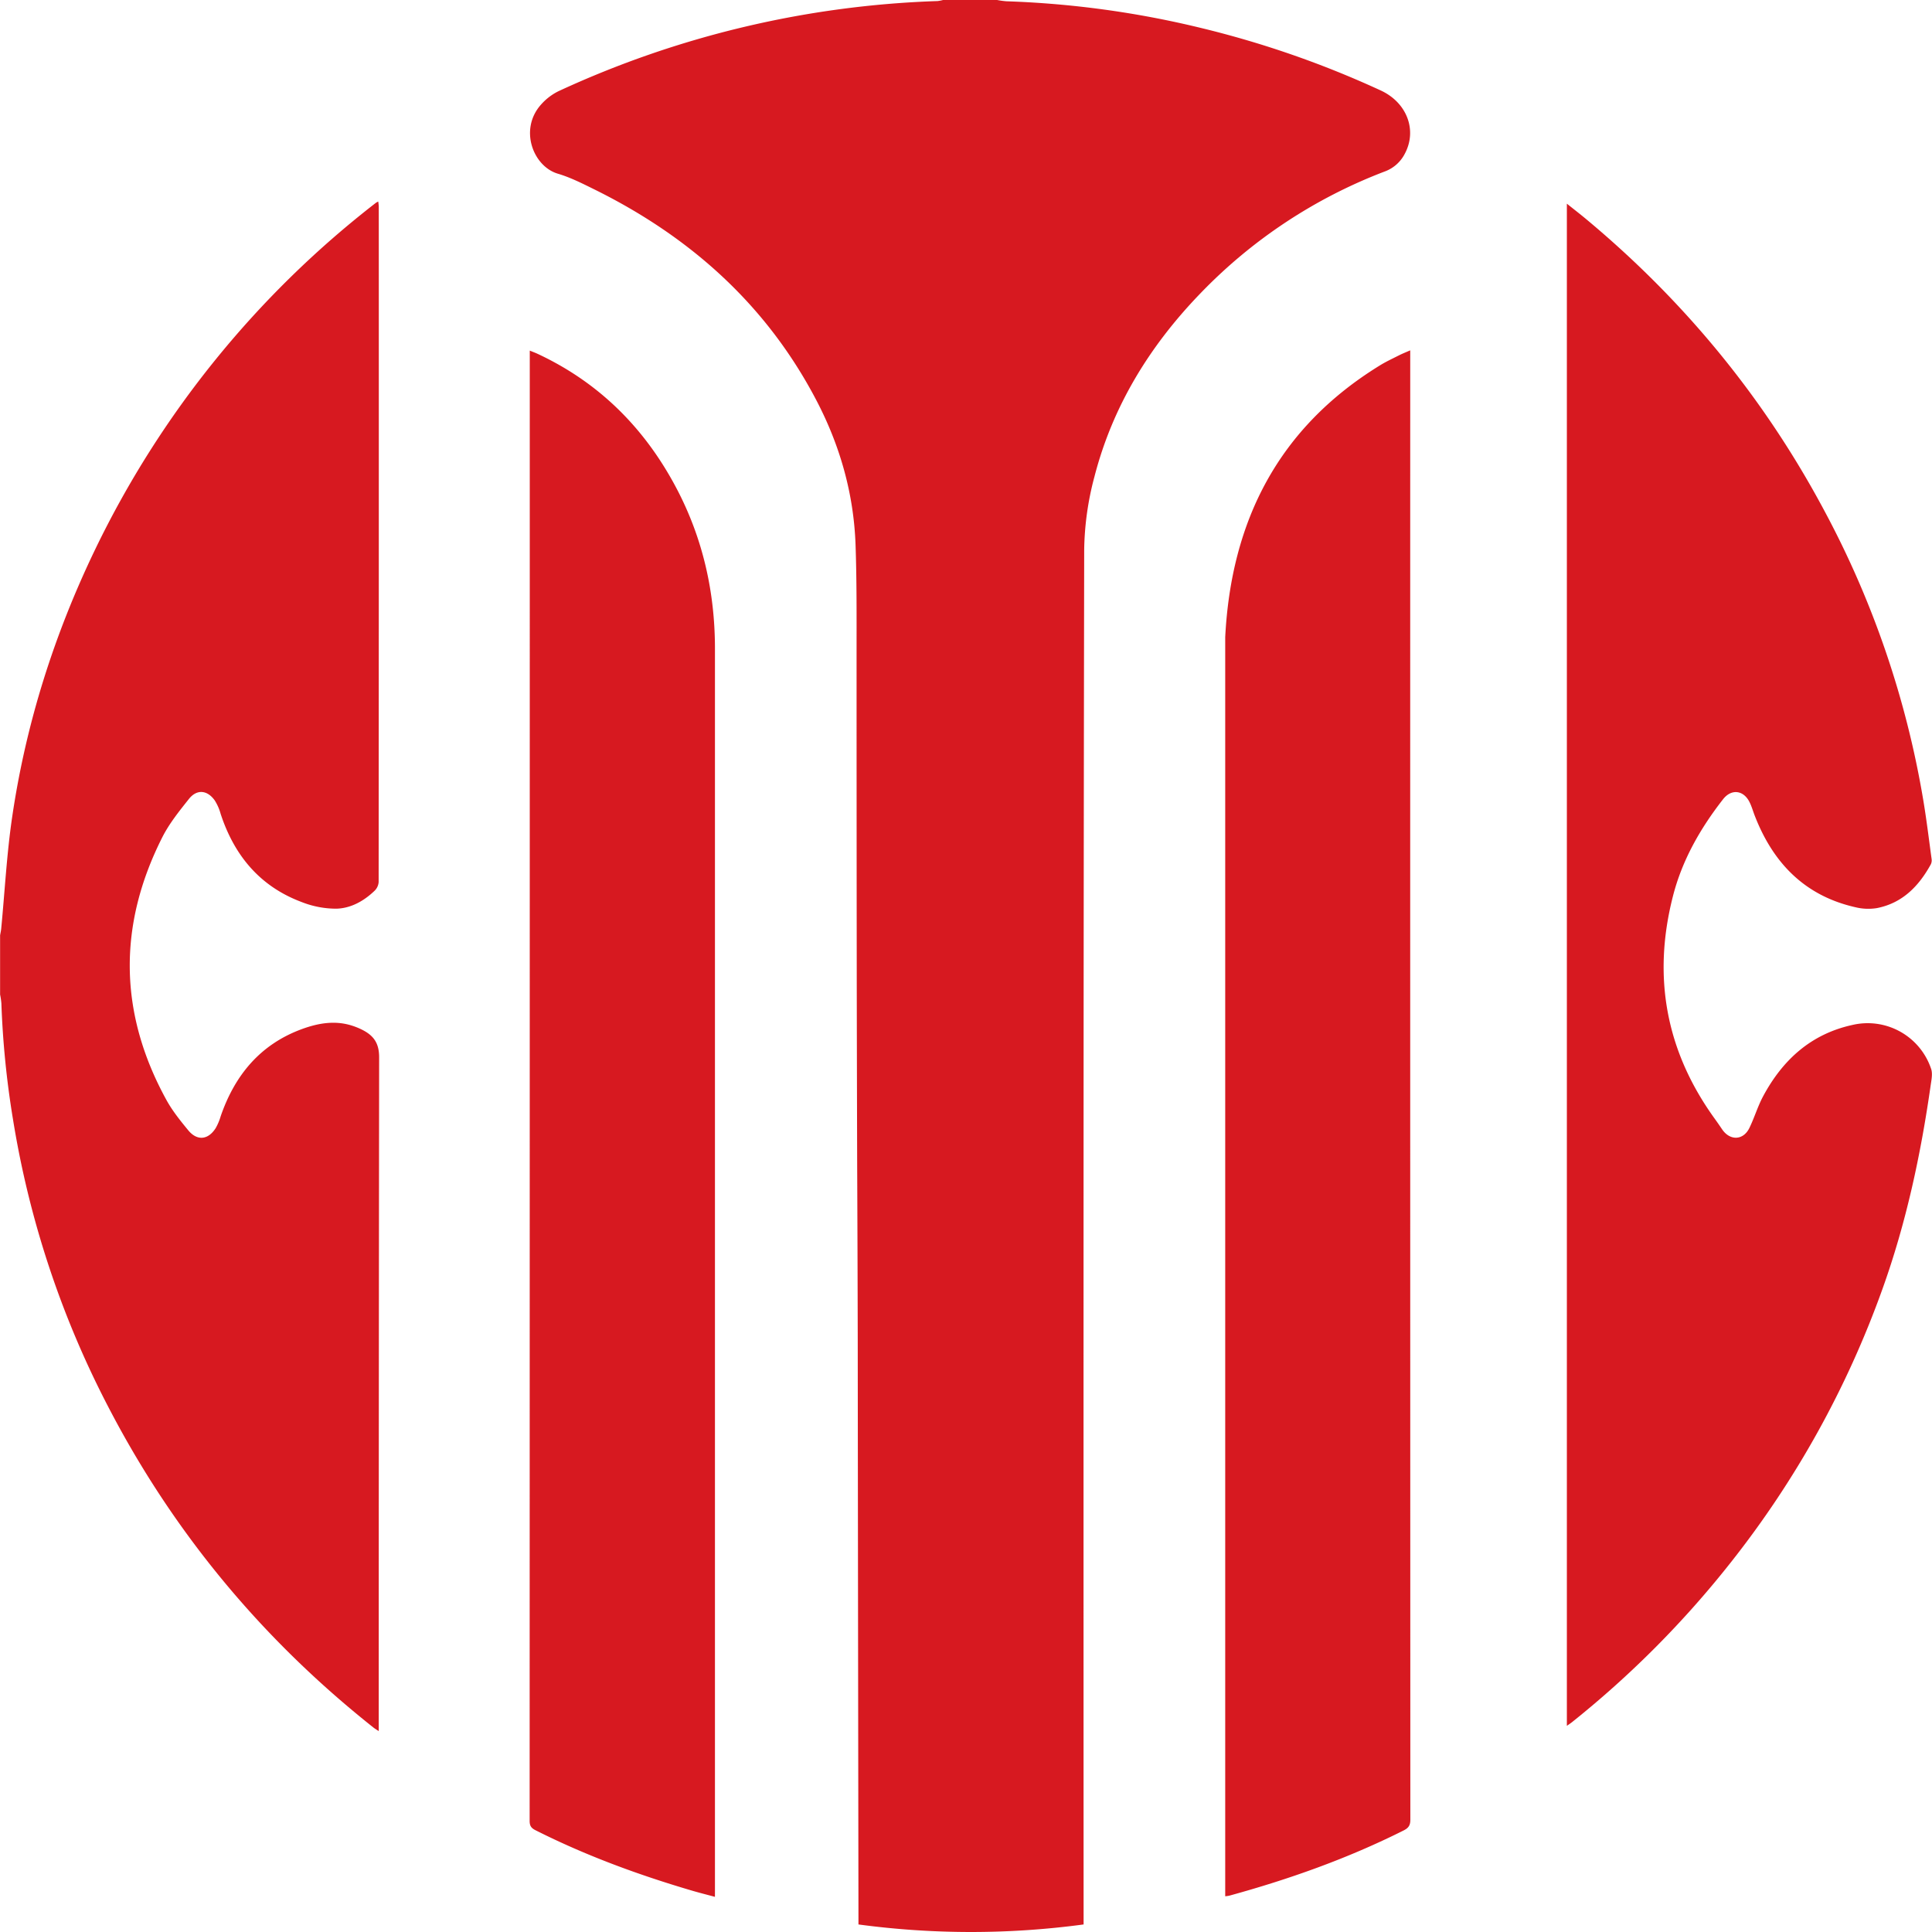 <svg xmlns="http://www.w3.org/2000/svg"  viewBox="0 0 1024 1024"
    fill="currentColor"><path d="M528.5,0a43.93,43.93,0,0,0,5,.68,506.89,506.89,0,0,1,102.48,14,517.92,517.92,0,0,1,95.74,33.22c14,6.41,19.55,21.12,12.83,33.63A19.44,19.44,0,0,1,734,90.87a267.94,267.94,0,0,0-98.13,65c-26.62,27.66-46.22,59.49-55.85,97a157,157,0,0,0-5.38,38.73q-.23,133-.31,265.92-.07,228.56,0,457.12V1020A447.19,447.19,0,0,1,455,1020v-3.78q-.11-80.38-.22-160.78-.09-72.72-.16-145.43-.09-46.08-.3-92.15-.14-48.3-.22-96.6Q454,434,454,346.81c0-19.45.13-38.91-.55-58.35-1-27.1-8.35-52.68-20.93-76.63-26.55-50.57-67-86.57-117.82-111.6-6.2-3.06-12.48-6.23-19.07-8.18-13-3.87-20.63-23.4-8.91-36.58a30,30,0,0,1,9.37-7.17A518.87,518.87,0,0,1,496.9.56,18.9,18.9,0,0,0,499.83,0ZM.05,527.12a41.37,41.37,0,0,1,.68,4.65,479.93,479.93,0,0,0,6.13,61.36A503.17,503.17,0,0,0,57.28,745.47c34.64,66.82,81.7,123.4,140.63,170.15.75.6,1.59,1.08,2.83,1.91v-4.88q0-176.14.21-352.29c0-7.8-3.2-11.71-9.27-14.7a36.59,36.59,0,0,0-5.37-2.13c-9-2.8-17.85-1.2-26.37,1.93-22.09,8.14-35.51,24.47-43,46.24a29,29,0,0,1-2.63,6.24c-4,6.29-9.82,6.86-14.53,1.15-4.18-5.07-8.38-10.29-11.53-16-25.3-46-25.84-92.53-2.27-139.24,3.69-7.32,9-13.92,14.15-20.39,4.19-5.28,9.71-4.78,13.67.76a26.06,26.06,0,0,1,3.13,7.1c7.23,22.09,20.81,38.47,42.88,46.75a49.9,49.9,0,0,0,18.53,3.55c7.69-.22,14.59-4.1,20.24-9.54a7.13,7.13,0,0,0,2.11-4.56q.14-179,.07-358.09a24.75,24.75,0,0,0-.29-2.61,11.37,11.37,0,0,0-1.2.65A515.6,515.6,0,0,0,50.49,291.1c-21.76,45.13-36.77,92.42-44.05,142-2.87,19.53-3.9,39.33-5.79,59-.11,1.22-.4,2.43-.6,3.64Zm833.23,385.6a522.15,522.15,0,0,0,84-84.51,511.2,511.2,0,0,0,80.39-144.82c12.62-35.12,20.38-71.37,25.63-108.21.41-2.88,1.12-6.14.22-8.7a35.46,35.46,0,0,0-41.58-23.26c-22,4.77-37.07,18.48-47.44,37.81-2.89,5.38-4.62,11.36-7.31,16.86-3.23,6.59-10.26,6.81-14.41.71-1.27-1.88-2.56-3.75-3.89-5.59-25.93-35.85-33.14-75.24-22.2-118,4.89-19.16,14.51-35.94,26.58-51.41,4.37-5.59,10.8-4.88,14,1.5,1.17,2.31,1.86,4.86,2.81,7.3,9.71,25,26.47,42.37,53.32,48.45a28.5,28.5,0,0,0,11.4.46c13.53-2.65,22.23-11.63,28.61-23.26a5.06,5.06,0,0,0,.36-2.92c-1.43-10.47-2.7-21-4.45-31.38A498.17,498.17,0,0,0,967.11,271C935.14,211,892.8,159.51,840.6,116.06c-3.18-2.65-6.47-5.18-10.13-8.11V914.73C831.68,913.87,832.51,913.34,833.28,912.72ZM741.39,188.39c-3.44,1.75-7,3.39-10.24,5.42-53.53,33-78.6,82.23-81.76,143.89v667.36a19.74,19.74,0,0,0,2.2-.32C683.41,996,714.42,985,744,970.15c2.61-1.32,3.51-2.76,3.51-5.69q-.11-387.29-.06-774.56v-4.21C744.9,186.8,743.11,187.52,741.39,188.39ZM378.94,1001q0-328.59,0-657.16c0-30.08-6.43-58.65-20.53-85.3-16.74-31.63-40.83-55.76-73.47-71-1.26-.59-2.58-1.06-4.15-1.71v3.31q0,388-.07,776c0,2.56.83,3.77,3.05,4.89,26.67,13.45,54.56,23.68,83.16,32.09,3.79,1.11,7.63,2.07,12,3.25Z" style="fill:#d71920"/></svg>
